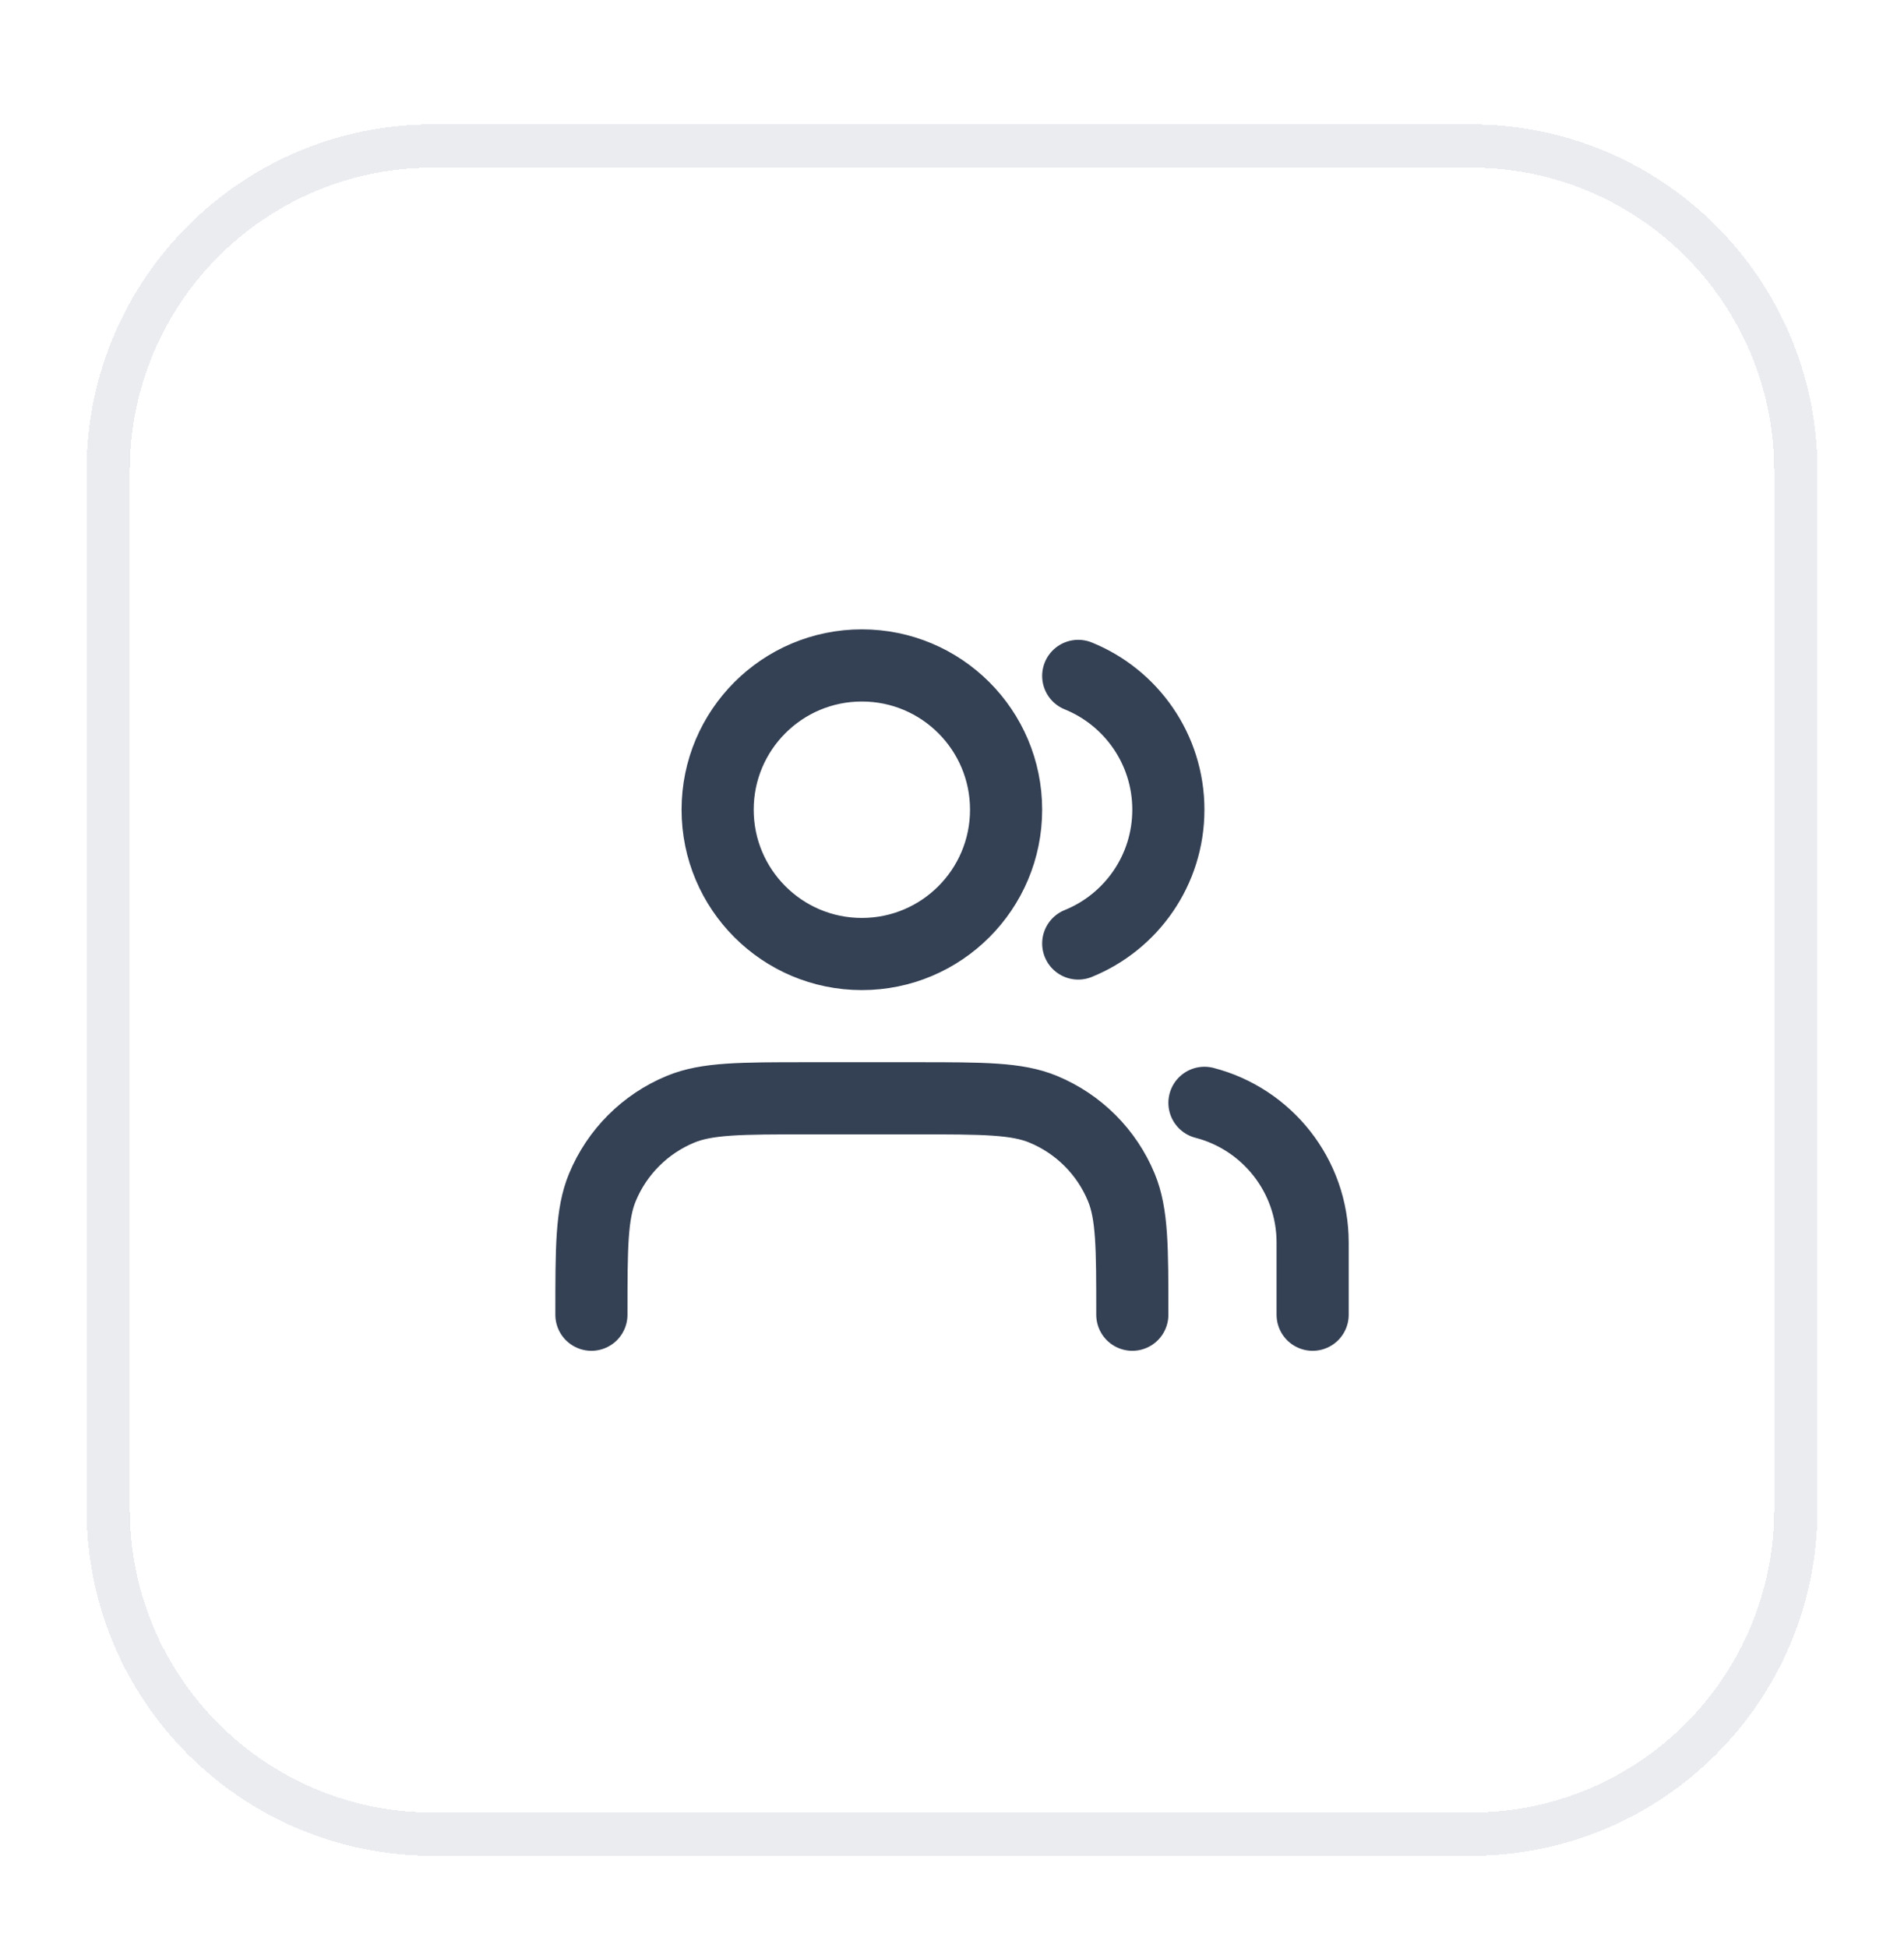 <svg width="44" height="45" viewBox="0 0 44 45" fill="none" xmlns="http://www.w3.org/2000/svg">
    <g filter="url(#filter0_d_18995_12200)">
        <path d="M2.5 9.873C2.5 5.731 5.858 2.373 10 2.373H34C38.142 2.373 41.5 5.731 41.5 9.873V33.873C41.5 38.015 38.142 41.373 34 41.373H10C5.858 41.373 2.5 38.015 2.5 33.873V9.873Z" stroke="#EAECF0" shape-rendering="crispEdges"/>
        <path d="M30.334 29.373V27.706C30.334 26.153 29.271 24.848 27.834 24.478M24.917 14.615C26.139 15.11 27 16.308 27 17.706C27 19.105 26.139 20.303 24.917 20.797M26.167 29.373C26.167 27.82 26.167 27.043 25.913 26.431C25.575 25.614 24.926 24.965 24.109 24.627C23.497 24.373 22.72 24.373 21.167 24.373H18.667C17.114 24.373 16.337 24.373 15.725 24.627C14.908 24.965 14.259 25.614 13.921 26.431C13.667 27.043 13.667 27.82 13.667 29.373M23.25 17.706C23.25 19.547 21.758 21.04 19.917 21.04C18.076 21.04 16.584 19.547 16.584 17.706C16.584 15.865 18.076 14.373 19.917 14.373C21.758 14.373 23.25 15.865 23.25 17.706Z" stroke="#344054" stroke-width="1.667" stroke-linecap="round" stroke-linejoin="round"/>
    </g>
    <defs>
        <filter id="filter0_d_18995_12200" x="0" y="0.873" width="44" height="44" filterUnits="userSpaceOnUse" color-interpolation-filters="sRGB">
            <feFlood flood-opacity="0" result="BackgroundImageFix"/>
            <feColorMatrix in="SourceAlpha" type="matrix" values="0 0 0 0 0 0 0 0 0 0 0 0 0 0 0 0 0 0 127 0" result="hardAlpha"/>
            <feOffset dy="1"/>
            <feGaussianBlur stdDeviation="1"/>
            <feComposite in2="hardAlpha" operator="out"/>
            <feColorMatrix type="matrix" values="0 0 0 0 0.063 0 0 0 0 0.094 0 0 0 0 0.157 0 0 0 0.05 0"/>
            <feBlend mode="normal" in2="BackgroundImageFix" result="effect1_dropShadow_18995_12200"/>
            <feBlend mode="normal" in="SourceGraphic" in2="effect1_dropShadow_18995_12200" result="shape"/>
        </filter>
    </defs>
</svg>
